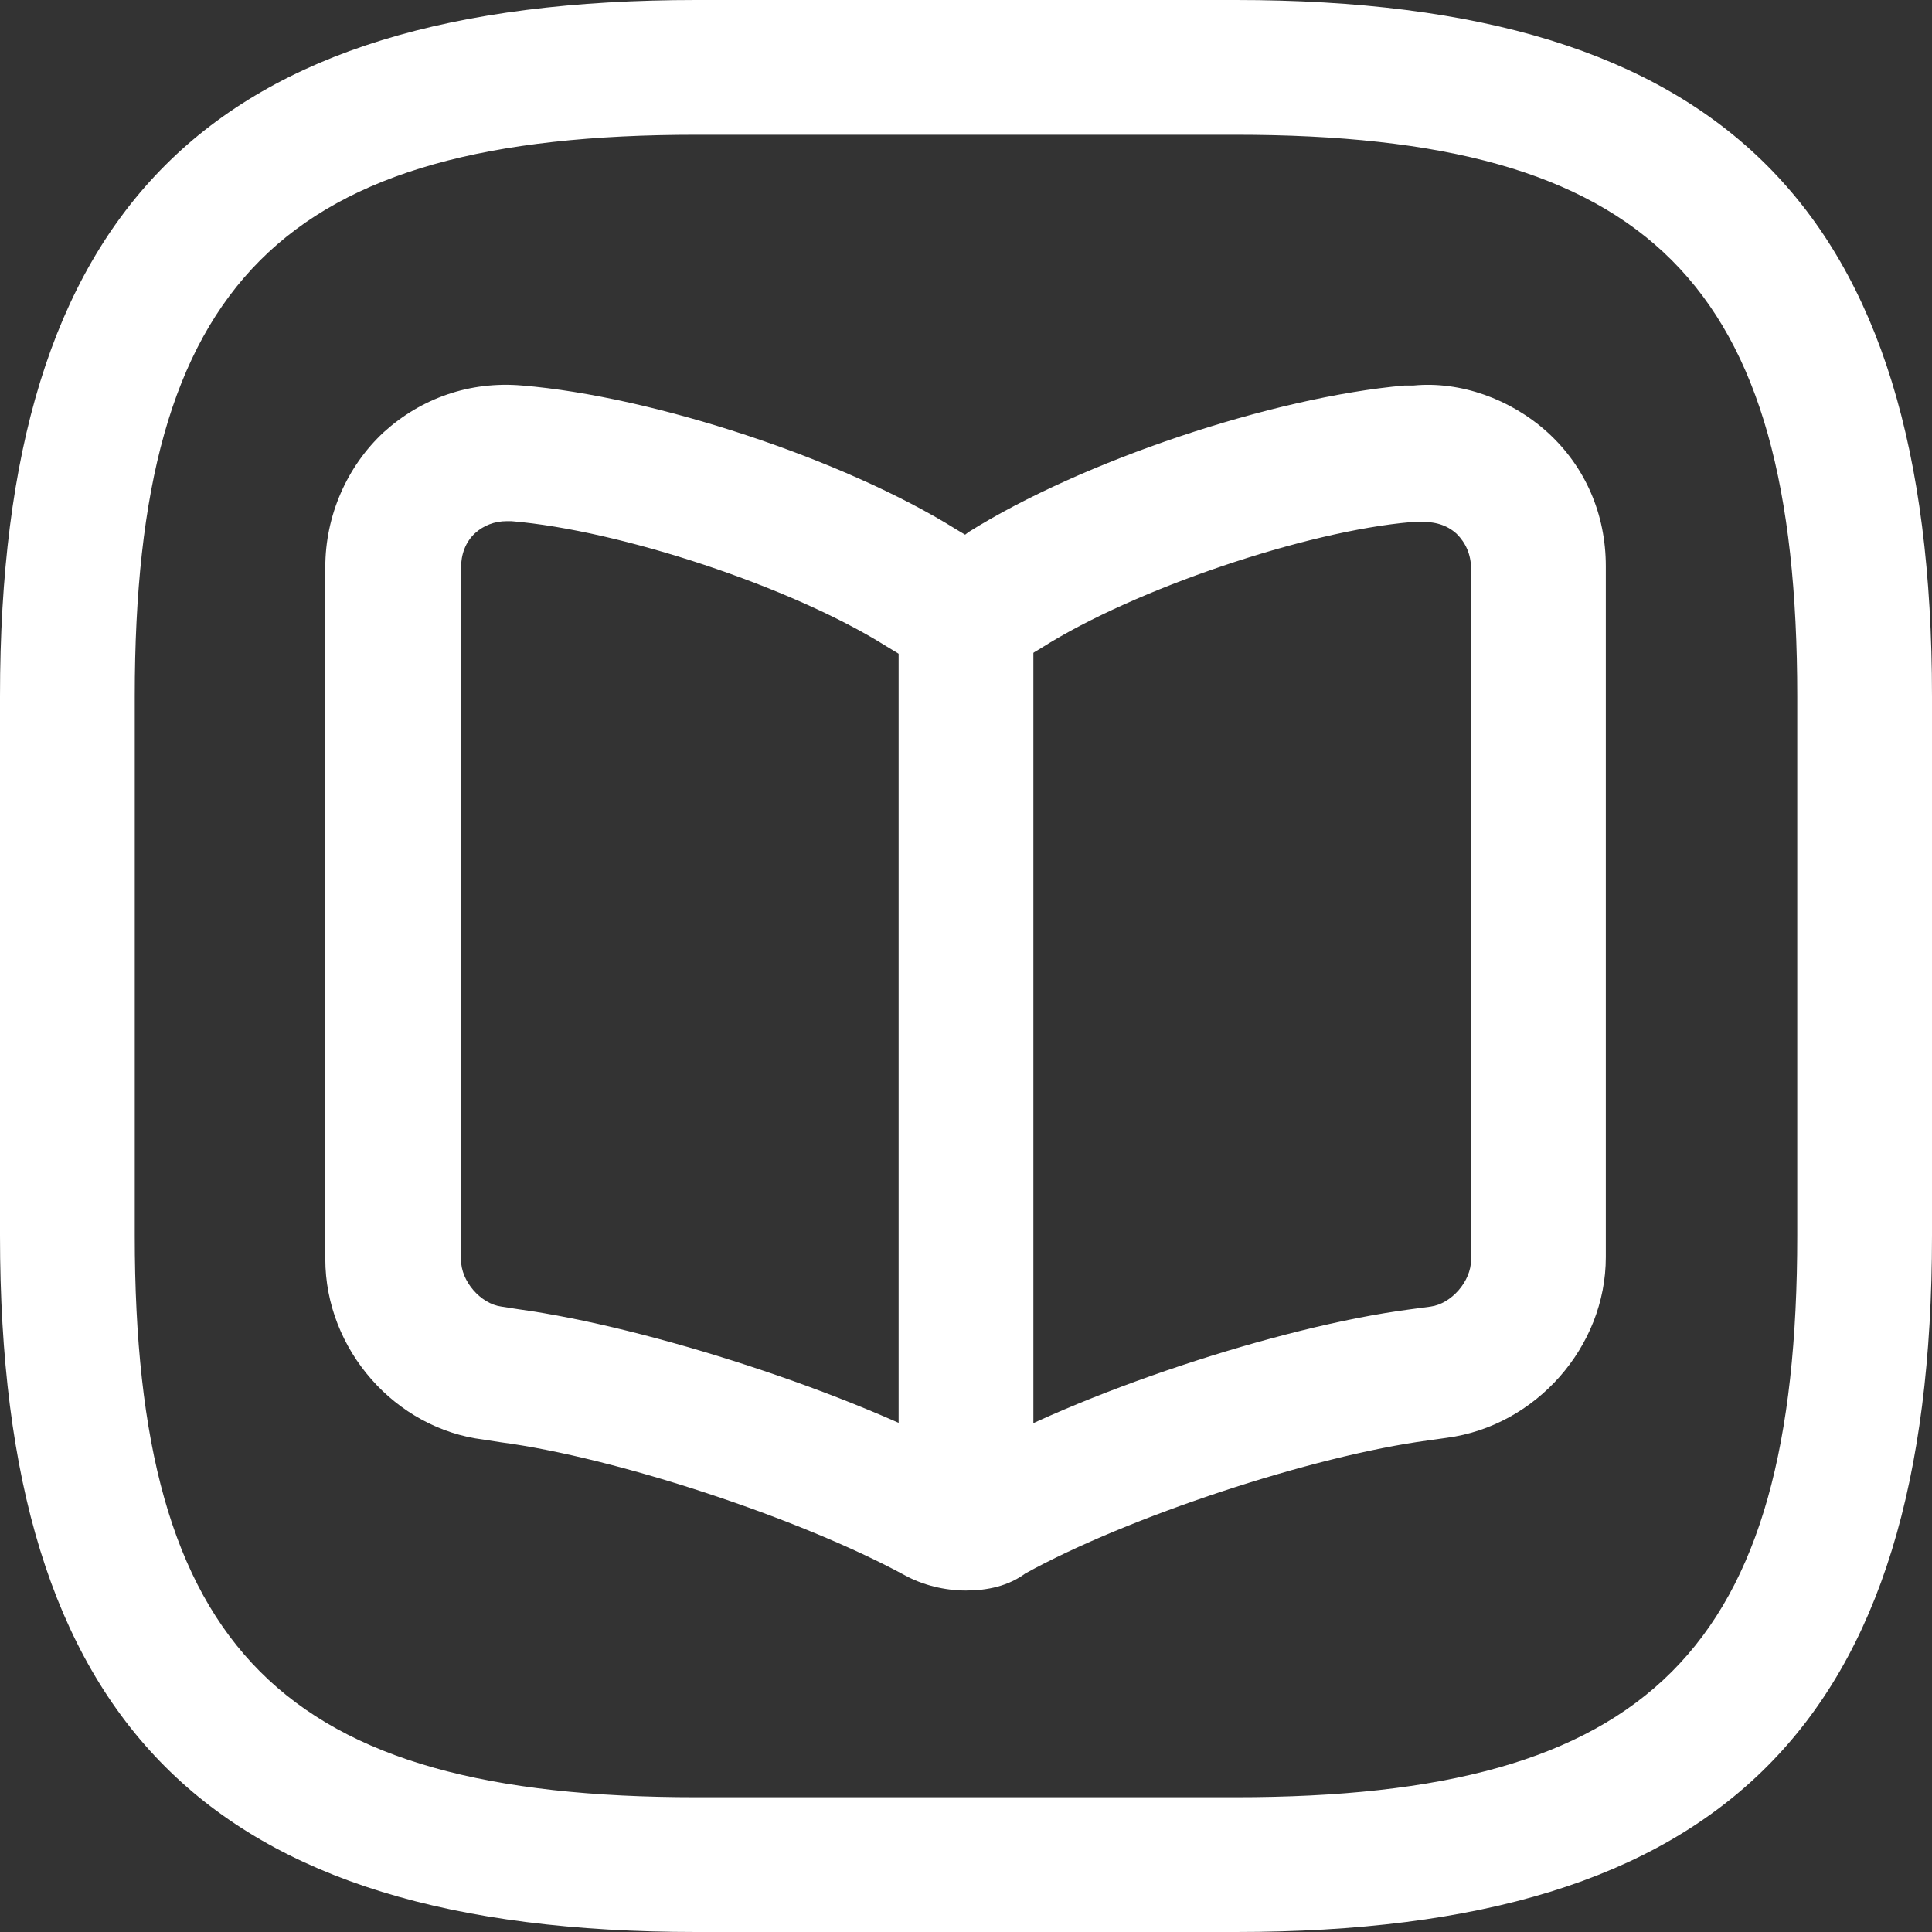 <svg width="24" height="24" viewBox="0 0 24 24" fill="none" xmlns="http://www.w3.org/2000/svg">
<rect x="0" y="0" width="24" height="24" fill="#333333" stroke="none"/>
<path d="M15.349 24H8.651C2.59 24 0 21.41 0 15.349V8.651C0 2.59 2.59 0 8.651 0H15.349C21.41 0 24 2.59 24 8.651V15.349C24 21.41 21.41 24 15.349 24ZM8.651 1.674C3.505 1.674 1.674 3.505 1.674 8.651V15.349C1.674 20.495 3.505 22.326 8.651 22.326H15.349C20.495 22.326 22.326 20.495 22.326 15.349V8.651C22.326 3.505 20.495 1.674 15.349 1.674H8.651Z" fill="white"/>
<path d="M12 19.758C11.732 19.758 11.464 19.691 11.241 19.569C9.946 18.865 7.658 18.106 6.218 17.916L6.006 17.883C4.912 17.749 4.041 16.767 4.041 15.639V7.044C4.041 6.408 4.309 5.794 4.767 5.369C5.235 4.945 5.838 4.733 6.486 4.789C8.115 4.923 10.482 5.704 11.877 6.575L11.989 6.642L12.034 6.608C13.44 5.727 15.807 4.934 17.448 4.789H17.559C18.14 4.733 18.765 4.956 19.222 5.369C19.691 5.794 19.948 6.385 19.948 7.033V15.617C19.948 16.733 19.077 17.715 17.972 17.861L17.738 17.894C16.309 18.084 14.009 18.843 12.737 19.546C12.525 19.702 12.268 19.758 12 19.758ZM6.296 6.474C6.14 6.474 6.006 6.53 5.905 6.62C5.782 6.731 5.727 6.888 5.727 7.055V15.65C5.727 15.918 5.972 16.197 6.229 16.231L6.441 16.264C8.071 16.488 10.571 17.302 12.022 18.095C13.373 17.314 15.885 16.476 17.526 16.264L17.771 16.231C18.028 16.197 18.274 15.918 18.274 15.65V7.066C18.274 6.888 18.207 6.742 18.095 6.631C17.972 6.519 17.816 6.475 17.637 6.486C17.615 6.486 17.548 6.486 17.526 6.486C16.231 6.597 14.099 7.312 12.938 8.048L12.826 8.115C12.335 8.417 11.643 8.417 11.174 8.127L11.007 8.026C9.834 7.289 7.702 6.586 6.352 6.474C6.329 6.474 6.318 6.474 6.296 6.474Z" fill="white"/>
<path d="M12 19.155C11.542 19.155 11.163 18.776 11.163 18.318V7.647C11.163 7.189 11.542 6.809 12 6.809C12.458 6.809 12.837 7.189 12.837 7.647V18.318C12.837 18.787 12.458 19.155 12 19.155Z" fill="white"/>
</svg>

